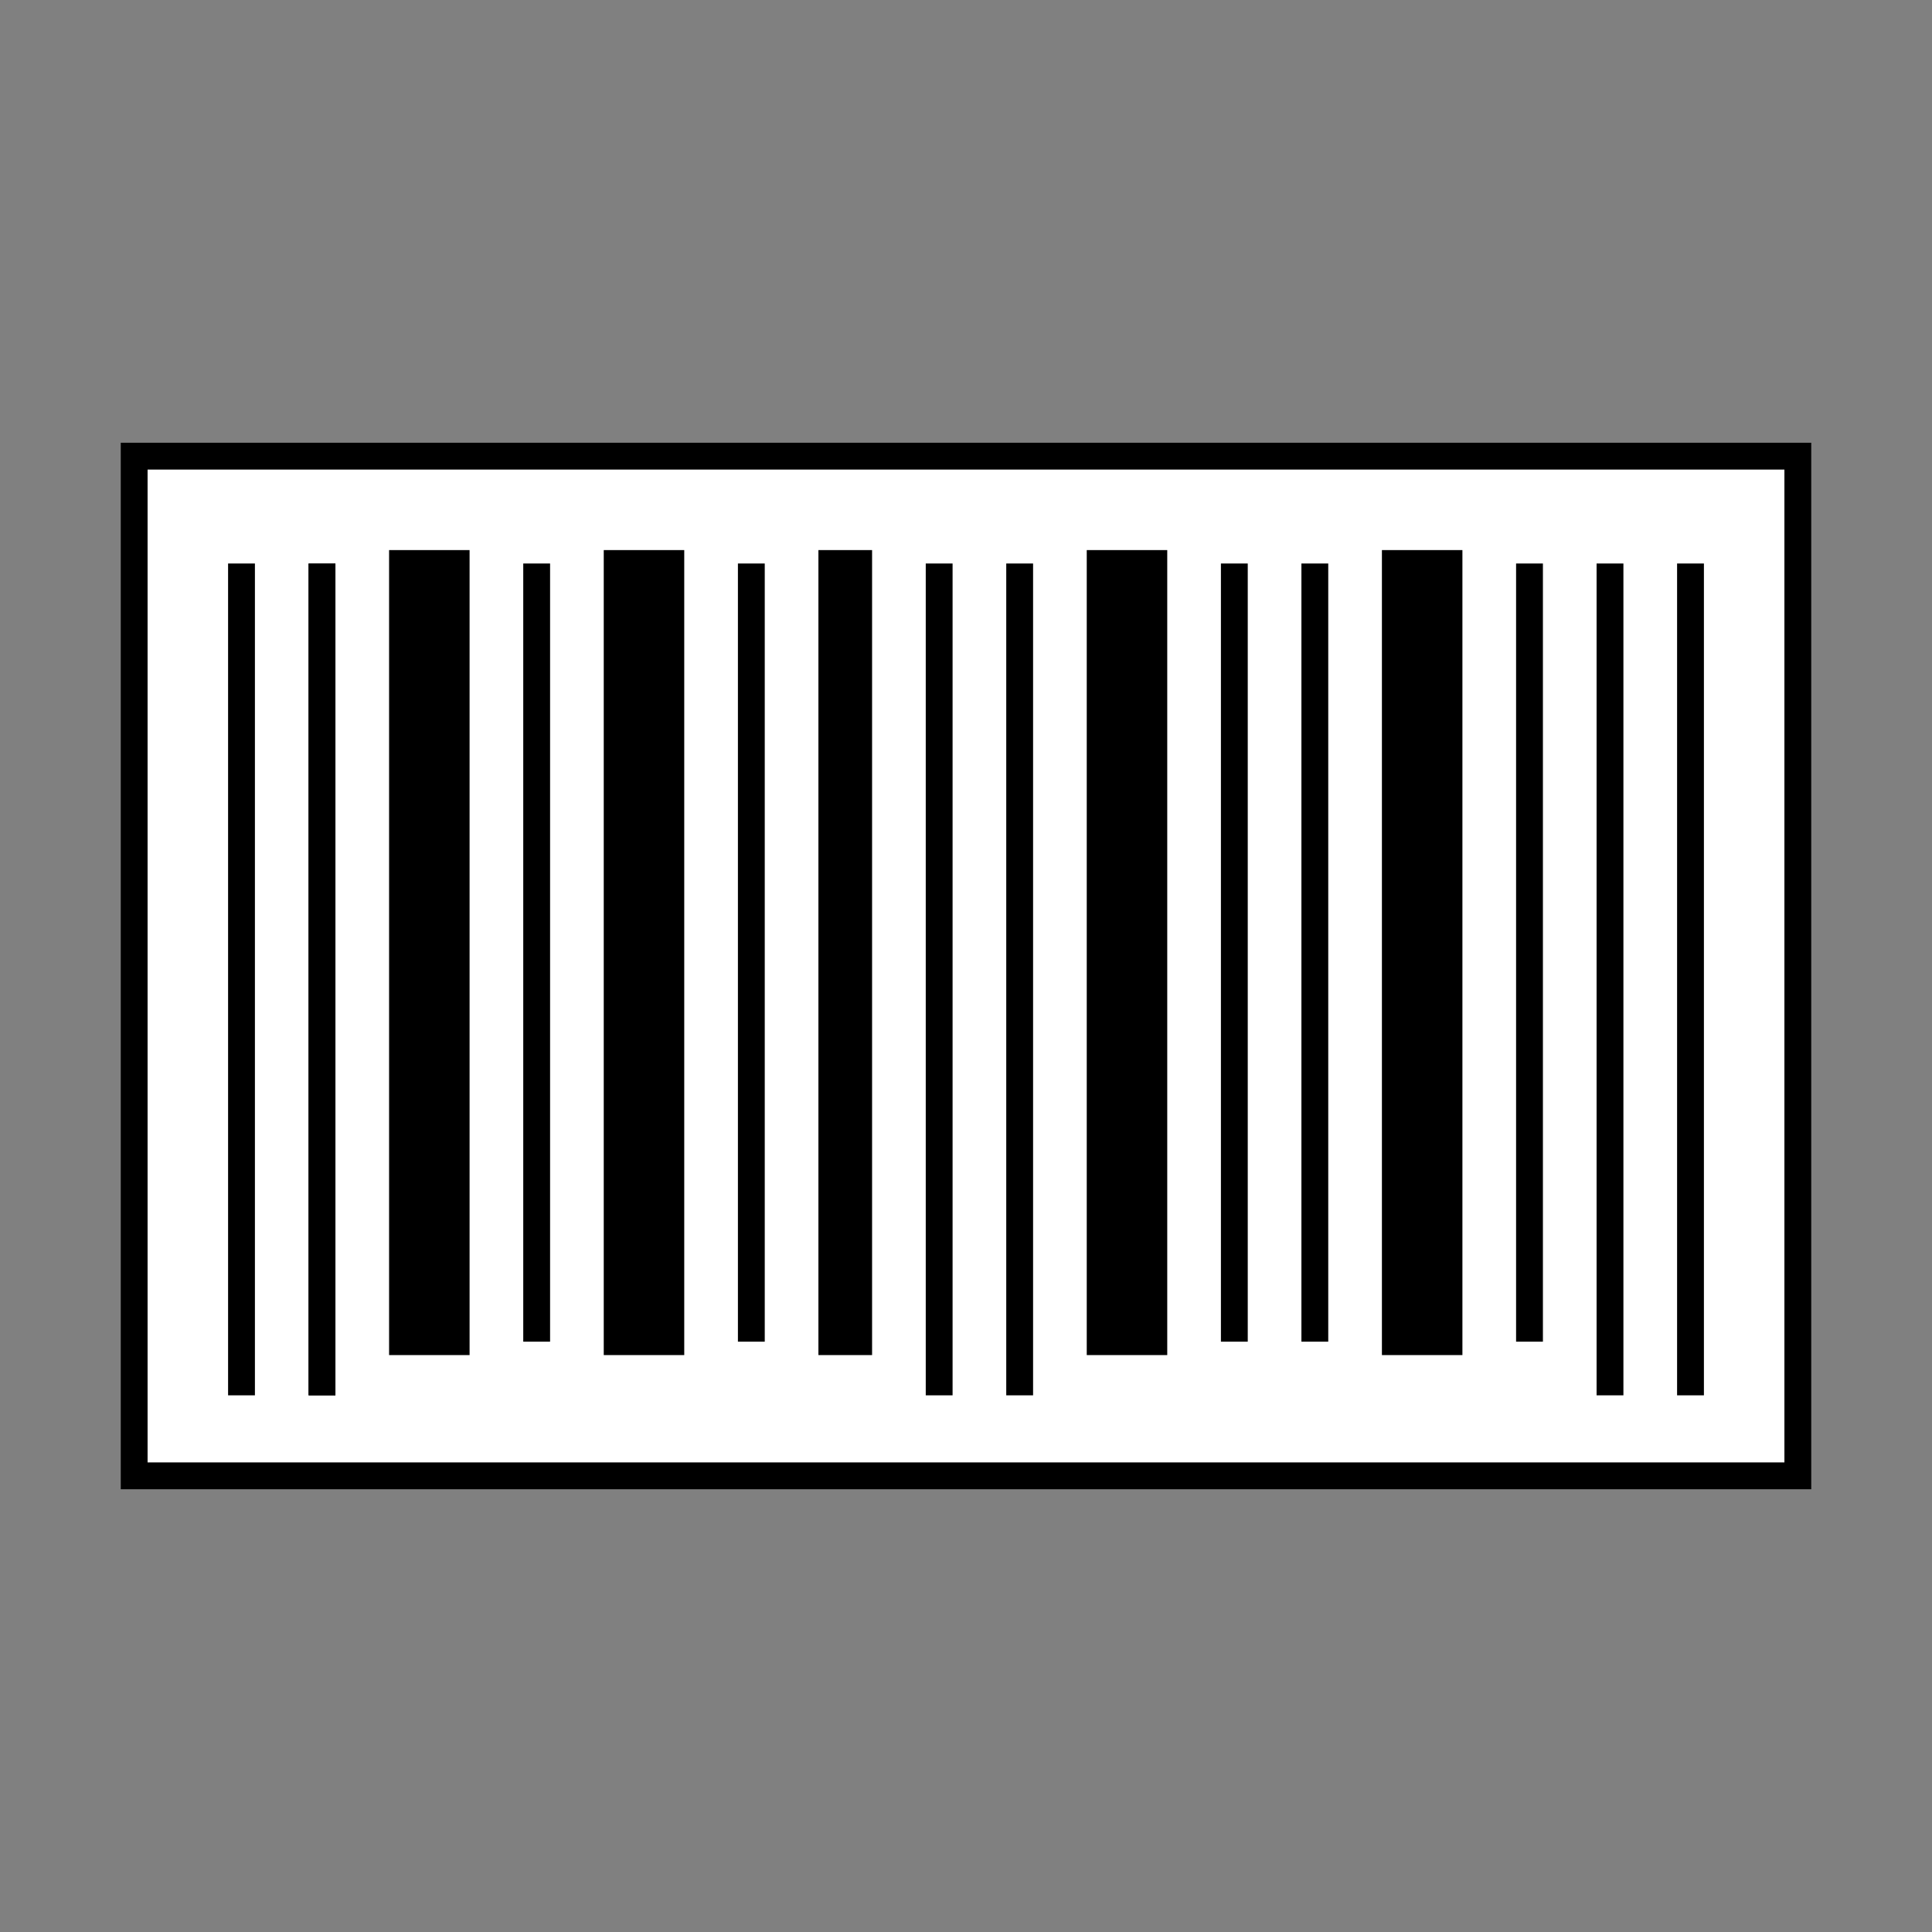 <svg id="emoji" viewBox="0 0 72 72" xmlns="http://www.w3.org/2000/svg" width="64" height="64">
  <rect x="0" y="0" width="72" height="72" fill="#808080" stroke="none"/>
  <g id="color">
    <rect x="5" y="17" width="62" height="38" fill="#fff"/>
  </g>
  <g id="line">
    <rect x="5" y="17" width="62" height="38" fill="none" stroke="#000" strokeLinejoin="round" strokeWidth="2"/>
    <path fill="none" stroke="#000" strokeLinecap="round" strokeLinejoin="round" strokeWidth="2" d="M9 21V52"/>
    <path fill="none" stroke="#000" strokeLinecap="round" strokeLinejoin="round" strokeWidth="2" d="M12 21V52"/>
    <path fill="none" stroke="#000" strokeLinecap="round" strokeLinejoin="round" strokeWidth="2" d="M12 21V52"/>
    <path fill="none" stroke="#000" strokeLinecap="round" strokeLinejoin="round" strokeWidth="2" d="M20 21V50"/>
    <path fill="none" stroke="#000" strokeLinecap="round" strokeLinejoin="round" strokeWidth="2" d="M28 21V50"/>
    <path fill="#000" stroke="#000" strokeLinecap="round" strokeLinejoin="round" strokeWidth="2" d="M15 50V21H17V50H15Z"/>
    <path fill="#000" stroke="#000" strokeLinecap="round" strokeLinejoin="round" strokeWidth="2" d="M23 50V21H25V50H23Z"/>
    <path fill="#000" stroke="#000" strokeLinecap="round" strokeLinejoin="round" strokeWidth="2" d="M31 50V21H32V50H31Z"/>
    <path fill="none" stroke="#000" strokeLinecap="round" strokeLinejoin="round" strokeWidth="2" d="M46 21V50"/>
    <path fill="none" stroke="#000" strokeLinecap="round" strokeLinejoin="round" strokeWidth="2" d="M49 21V50"/>
    <path fill="none" stroke="#000" strokeLinecap="round" strokeLinejoin="round" strokeWidth="2" d="M57 21V50"/>
    <path fill="#000" stroke="#000" strokeLinecap="round" strokeLinejoin="round" strokeWidth="2" d="M41 50V21H43V50H41Z"/>
    <path fill="#000" stroke="#000" strokeLinecap="round" strokeLinejoin="round" strokeWidth="2" d="M52 50V21H54V50H52Z"/>
    <path fill="none" stroke="#000" strokeLinecap="round" strokeLinejoin="round" strokeWidth="2" d="M60 21V52"/>
    <path fill="none" stroke="#000" strokeLinecap="round" strokeLinejoin="round" strokeWidth="2" d="M63 21V52"/>
    <path fill="none" stroke="#000" strokeLinecap="round" strokeLinejoin="round" strokeWidth="2" d="M35 21V52"/>
    <path fill="none" stroke="#000" strokeLinecap="round" strokeLinejoin="round" strokeWidth="2" d="M38 21V52"/>
  </g>
</svg>
